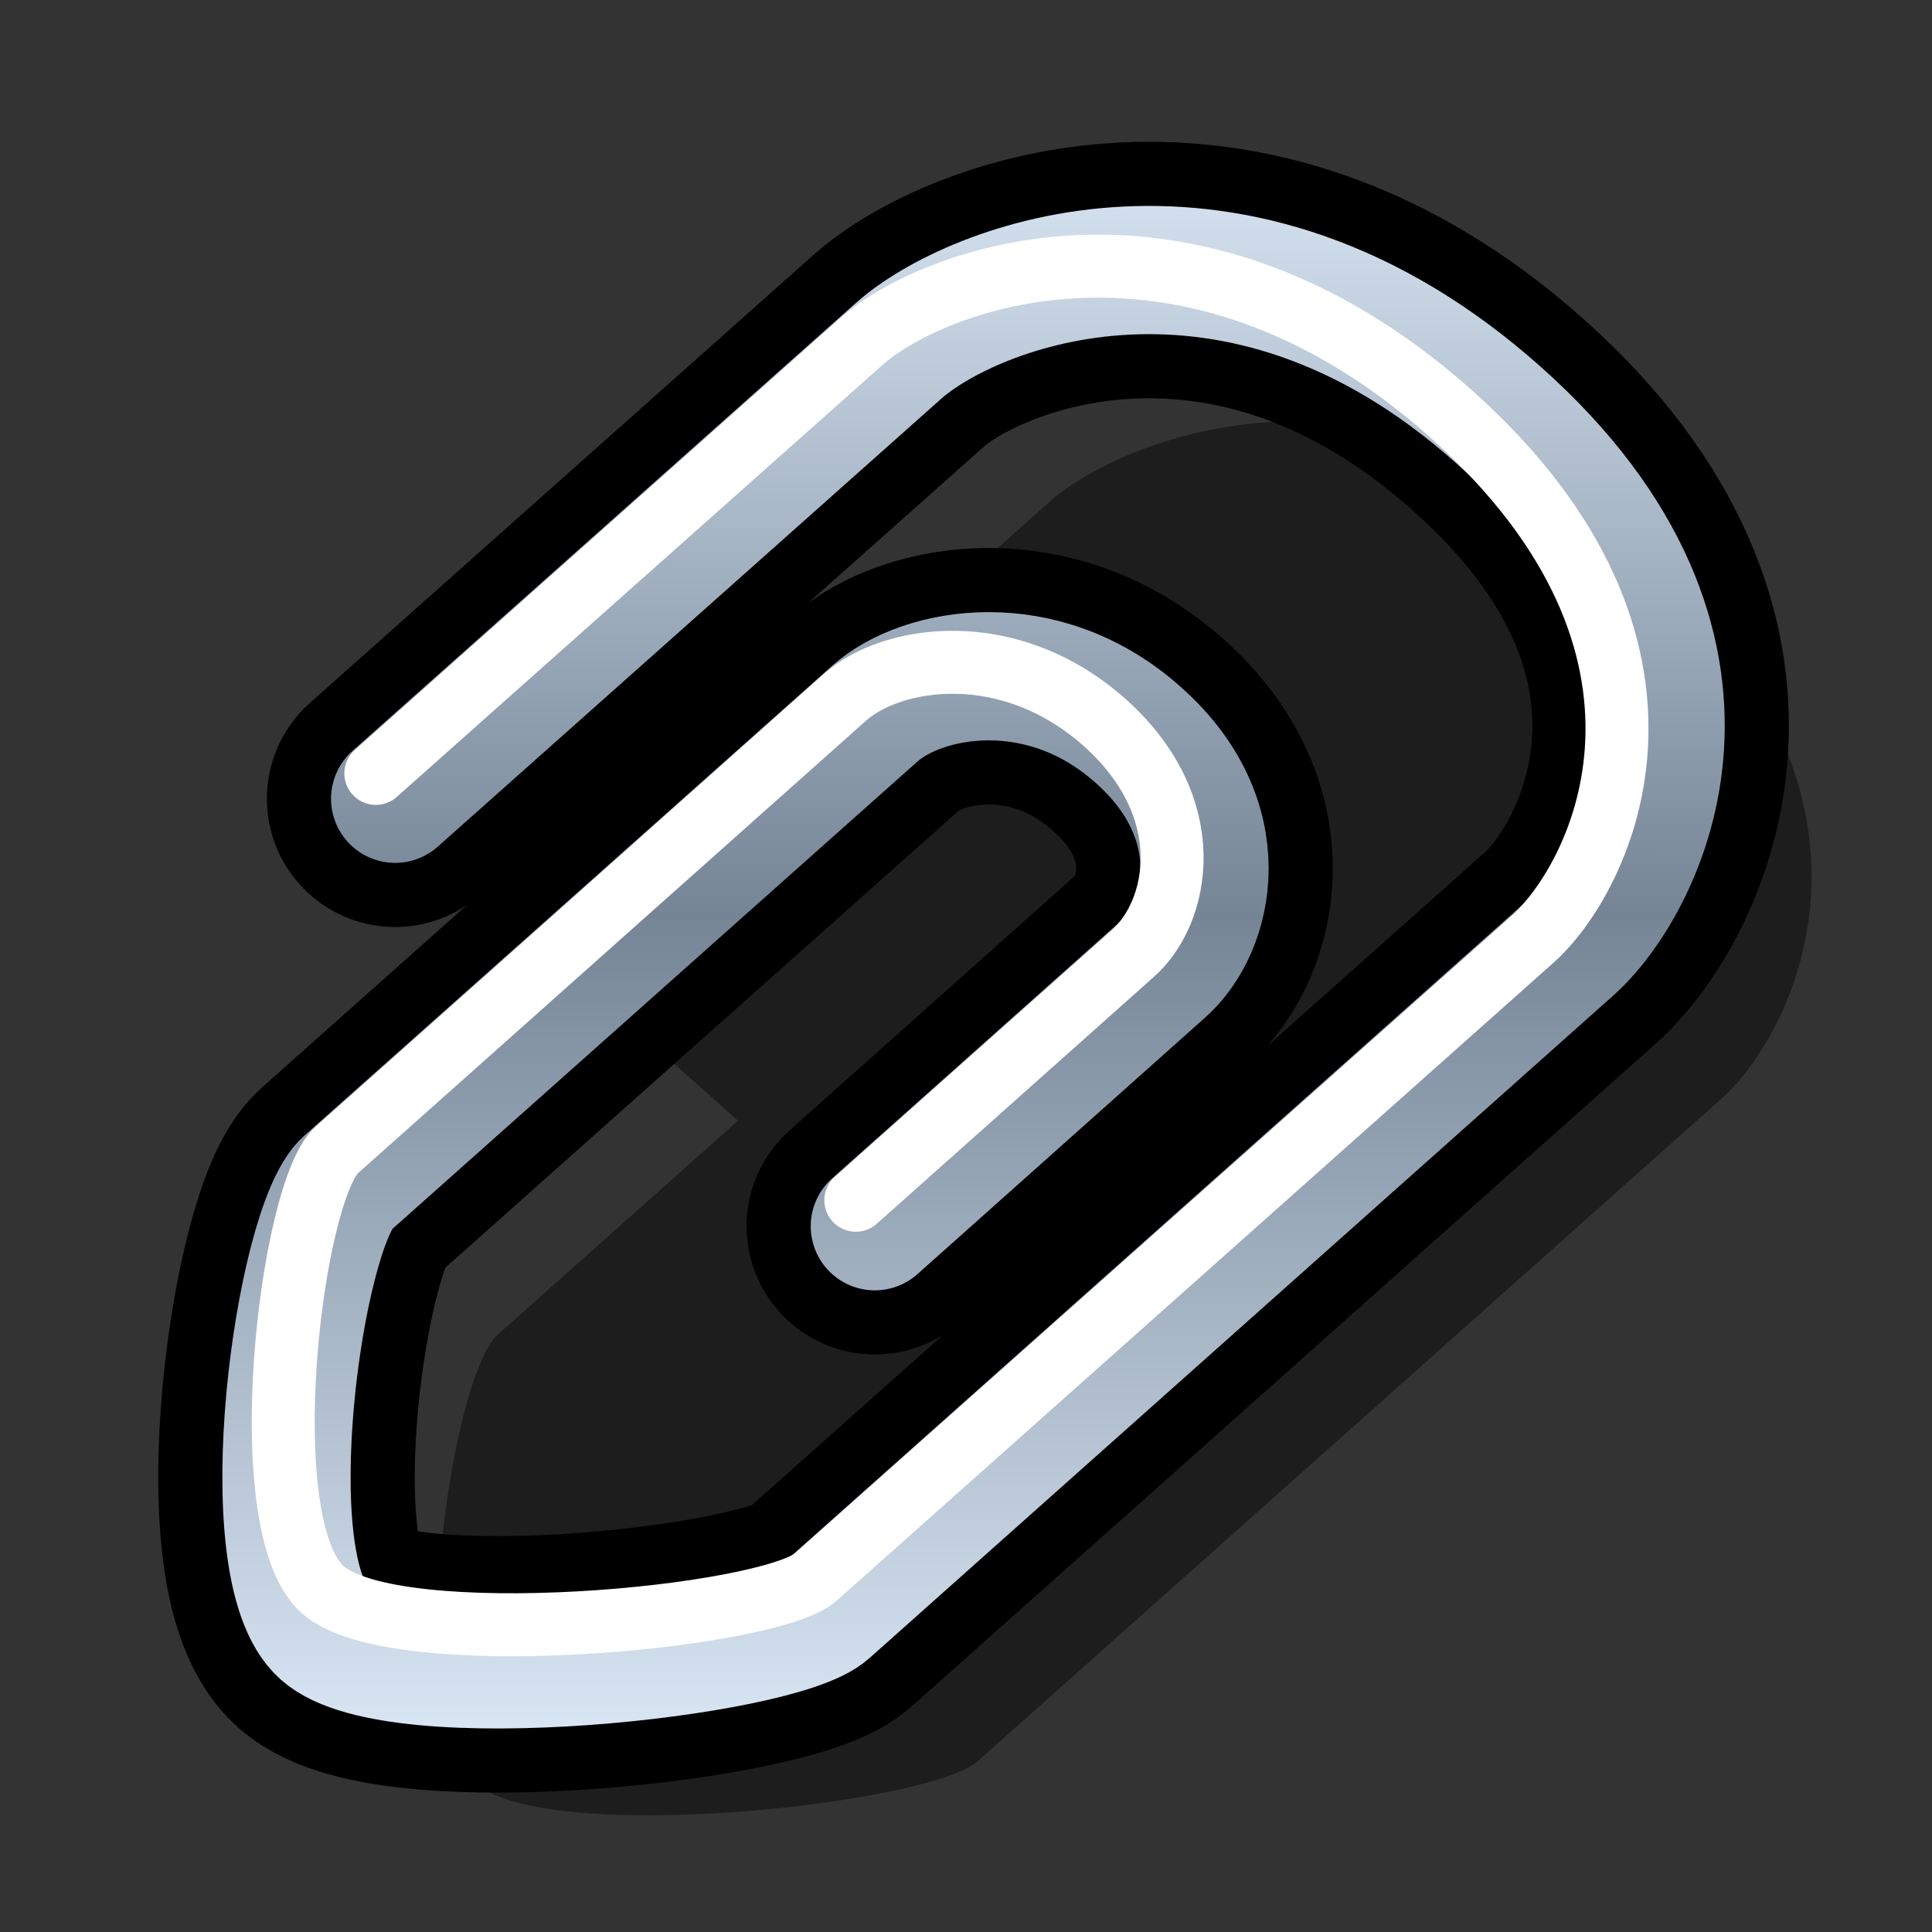 <?xml version="1.0" encoding="UTF-8" standalone="yes"?>
<svg version="1.1" width="64" height="64" color-interpolation="linearRGB"
     xmlns:svg="http://www.w3.org/2000/svg" xmlns="http://www.w3.org/2000/svg">
 <rect width="100%" height="100%" fill="#333333" stroke="none"/>
 <g>
  <path style="fill:#000000; fill-opacity:0.427"
        d="M13.09 26.46L29.77 11.62C32.16 9.49 40.9 5.96 49.63 13.74C58.36 21.51 54.4 29.3 52.01 31.41L27.39 53.34C25.8 54.77 13.09 56.17 10.71 54.05C8.32 51.93 9.91 40.62 11.5 39.2L28.98 23.64C30.56 22.23 34.54 21.51 37.71 24.35C40.9 27.18 40.1 30.72 38.5 32.13L28.98 40.62
           M13.09 26.46L29.77 11.62C32.16 9.49 40.9 5.96 49.63 13.74C58.36 21.51 54.4 29.3 52.01 31.41L27.39 53.34C25.8 54.77 13.09 56.17 10.71 54.05C8.32 51.93 9.91 40.62 11.5 39.2L28.98 23.64C30.56 22.23 34.54 21.51 37.71 24.35C40.9 27.18 40.1 30.72 38.5 32.13L28.98 40.62"
        transform="matrix(1,0,0,1,5,5)"
  />
  <path style="fill:none; stroke:#000000; stroke-width:8.497; stroke-linecap:round; stroke-linejoin:round"
        d="M13.09 26.46L29.77 11.62C32.16 9.49 40.9 5.96 49.63 13.74C58.36 21.51 54.4 29.3 52.01 31.41L27.39 53.34C25.8 54.77 13.09 56.17 10.71 54.05C8.32 51.93 9.91 40.62 11.5 39.2L28.98 23.64C30.56 22.23 34.54 21.51 37.71 24.35C40.9 27.18 40.1 30.72 38.5 32.13L28.98 40.62"
  />
  <linearGradient id="gradient0" gradientUnits="userSpaceOnUse" x1="136.82" y1="4.71" x2="136.81" y2="57.76">
   <stop offset="0" stop-color="#dae7f5"/>
   <stop offset="0.483" stop-color="#758596"/>
   <stop offset="1" stop-color="#dae7f5"/>
  </linearGradient>
  <path style="fill:none; stroke:url(#gradient0); stroke-width:4.248; stroke-linecap:round; stroke-linejoin:round"
        d="M13.09 26.46L29.77 11.62C32.16 9.49 40.9 5.96 49.63 13.74C58.36 21.51 54.4 29.3 52.01 31.41L27.39 53.34C25.8 54.77 13.09 56.17 10.71 54.05C8.32 51.93 9.91 40.62 11.5 39.2L28.98 23.64C30.56 22.23 34.54 21.51 37.71 24.35C40.9 27.18 40.1 30.72 38.5 32.13L28.98 40.62"
  />
  <path style="fill:none; stroke:#ffffff; stroke-width:2.086; stroke-linecap:round; stroke-linejoin:round"
        d="M12.45 25.62L28.53 11.32C30.83 9.26 39.33 5.93 48.07 13.71C56.8 21.5 53.07 29.06 50.77 31.11L27.04 52.23C25.52 53.61 13.07 54.78 10.69 52.66C8.3 50.54 9.63 39.46 11.16 38.09L28 23.09C29.53 21.73 33.41 21.1 36.6 23.94C39.76 26.77 39.07 30.23 37.52 31.59L28.35 39.76"
  />
 </g>
</svg>
